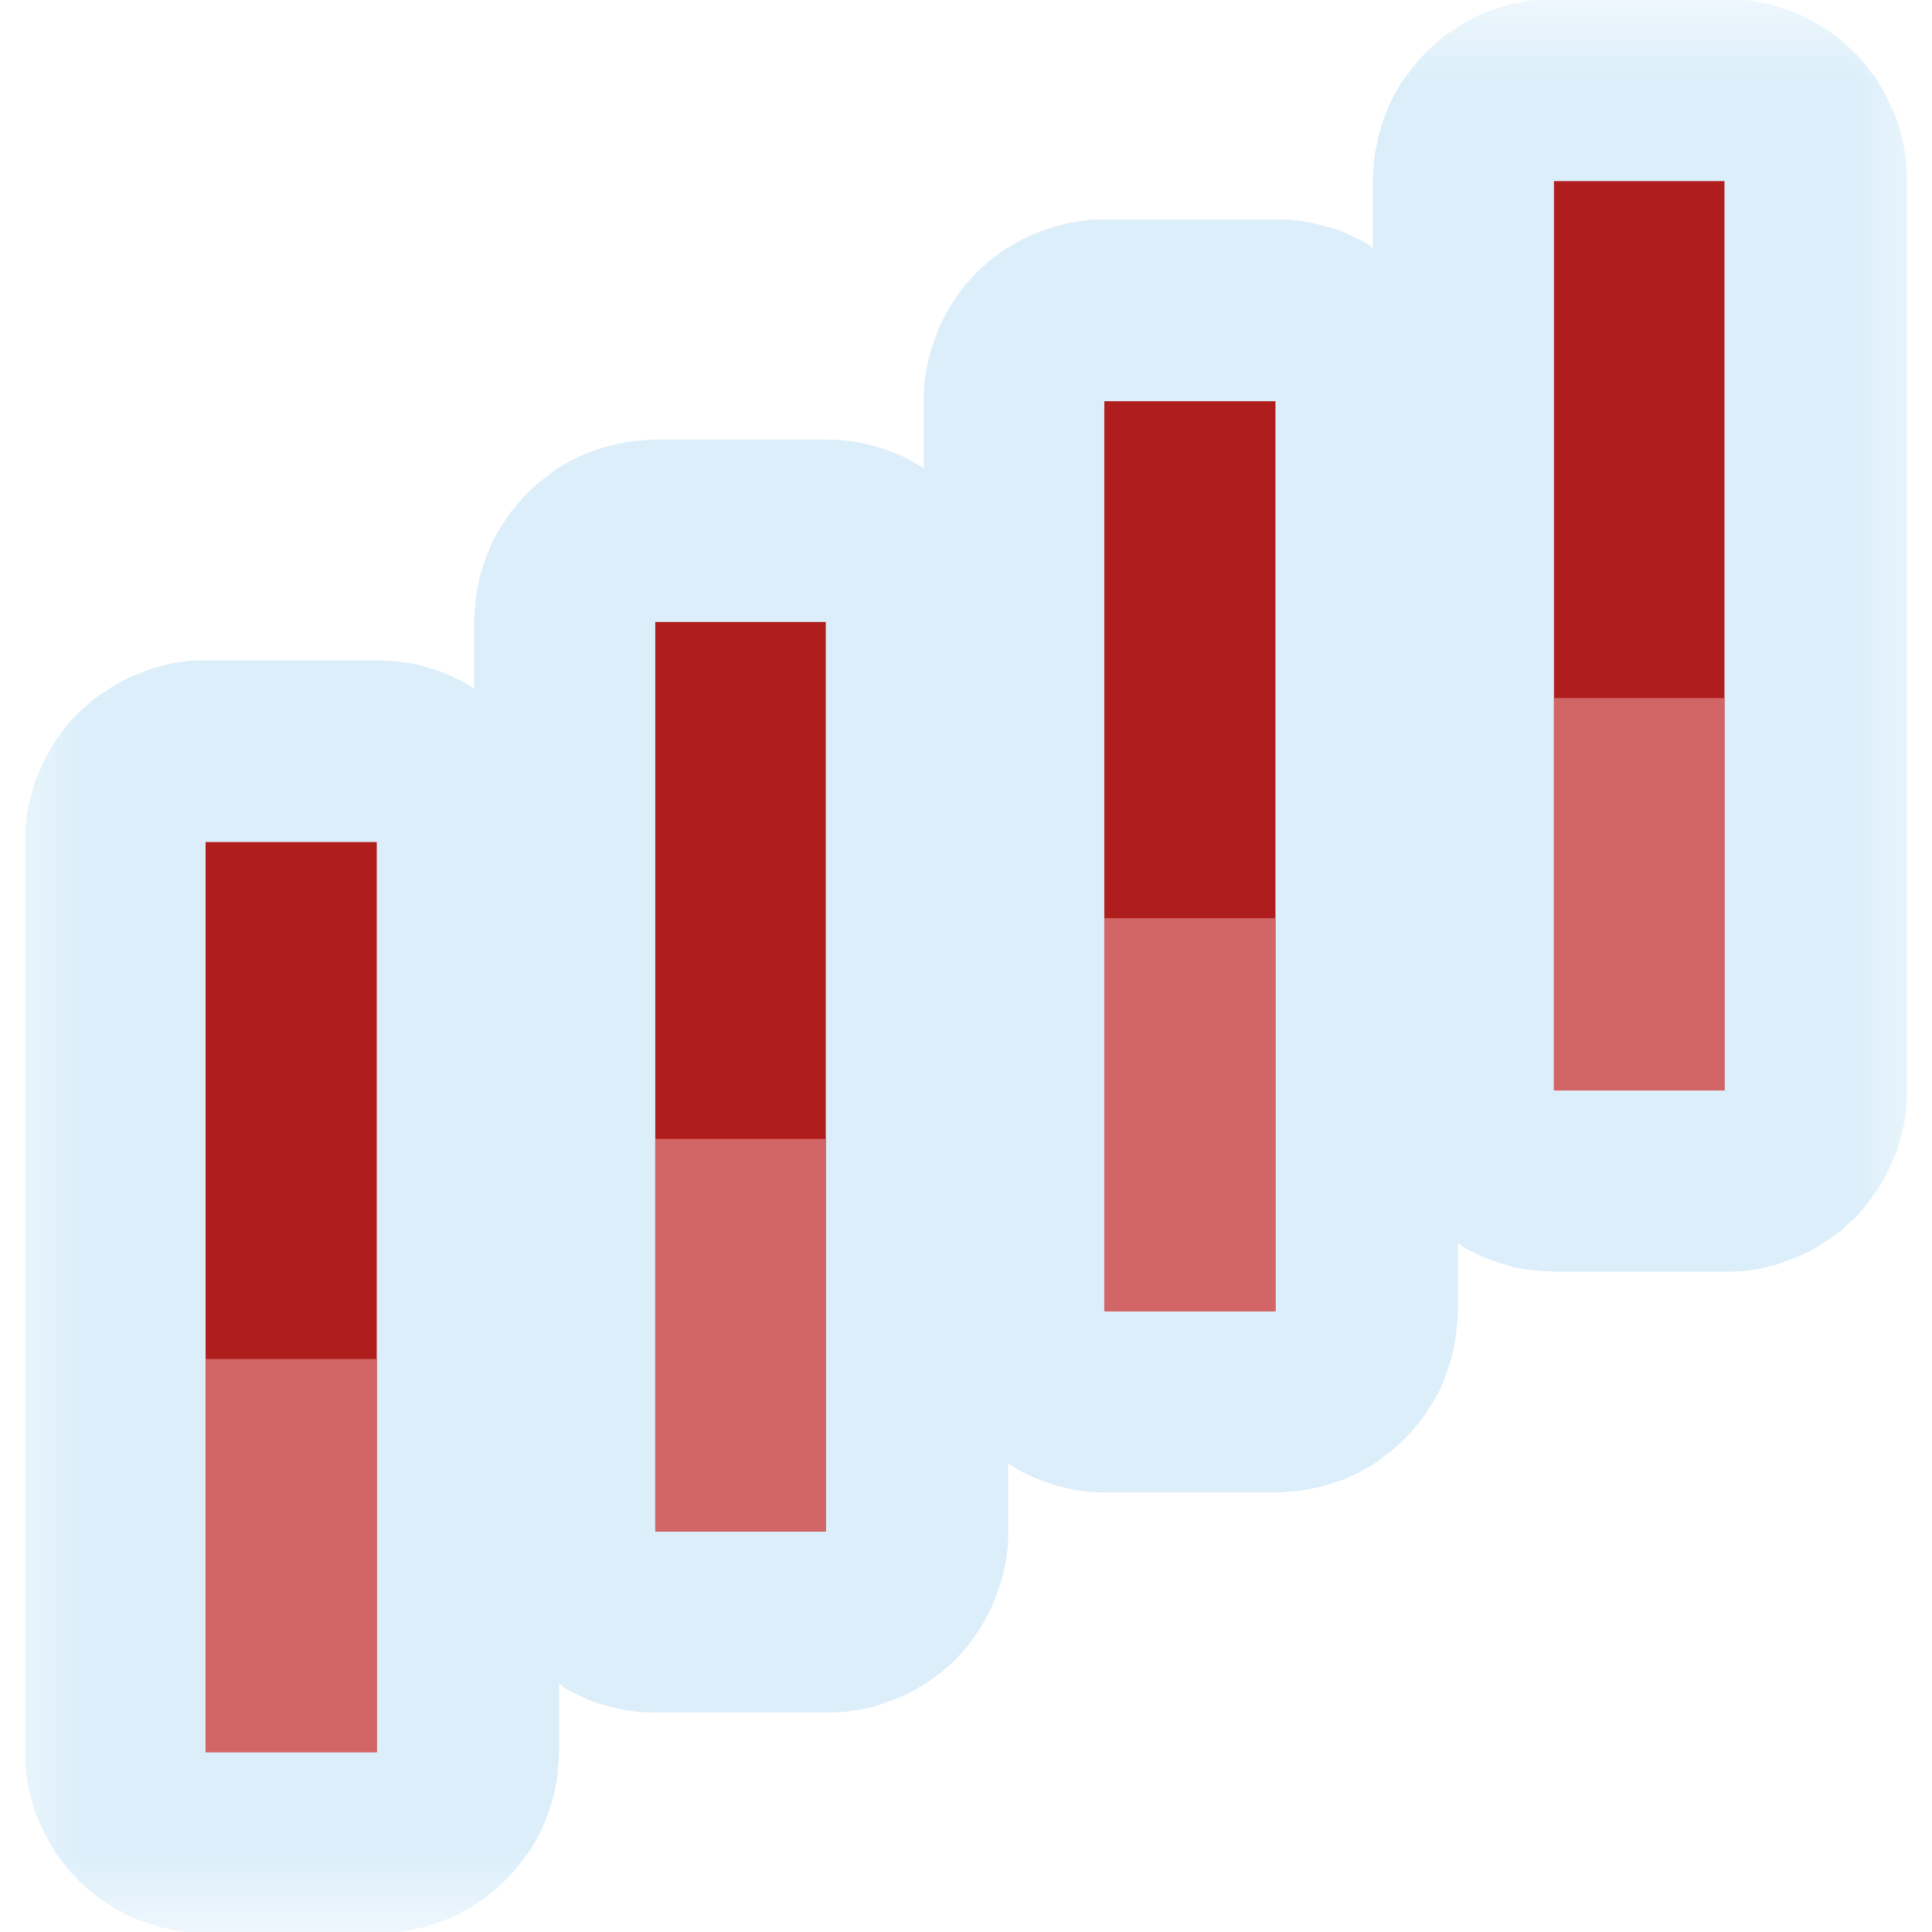 <?xml version="1.0" encoding="UTF-8"?>
<svg xmlns="http://www.w3.org/2000/svg" xmlns:xlink="http://www.w3.org/1999/xlink" width="12" height="12" viewBox="0 0 12 12" version="1.1">
<defs>
<filter id="alpha" filterUnits="objectBoundingBox" x="0%" y="0%" width="100%" height="100%">
  <feColorMatrix type="matrix" in="SourceGraphic" values="0 0 0 0 1 0 0 0 0 1 0 0 0 0 1 0 0 0 1 0"/>
</filter>
<mask id="mask0">
  <g filter="url(#alpha)">
<rect x="0" y="0" width="12" height="12" style="fill:rgb(0%,0%,0%);fill-opacity:0.426;stroke:none;"/>
  </g>
</mask>
<clipPath id="clip1">
  <rect x="0" y="0" width="12" height="12"/>
</clipPath>
<g id="surface5" clip-path="url(#clip1)">
<path style=" stroke:none;fill-rule:nonzero;fill:rgb(67.451%,84.706%,95.294%);fill-opacity:1;" d="M 9.656 -0.008 C 9.625 -0.008 9.578 -0.004 9.547 0 C 9.512 0 9.469 0.008 9.438 0.016 C 9.406 0.02 9.359 0.031 9.328 0.043 C 9.297 0.051 9.254 0.066 9.227 0.078 C 9.195 0.09 9.152 0.109 9.125 0.125 C 9.098 0.141 9.055 0.164 9.031 0.184 C 9.004 0.199 8.965 0.227 8.941 0.25 C 8.914 0.27 8.883 0.301 8.859 0.324 C 8.836 0.348 8.805 0.379 8.785 0.406 C 8.766 0.43 8.738 0.469 8.719 0.492 C 8.699 0.52 8.676 0.559 8.66 0.59 C 8.645 0.617 8.625 0.66 8.613 0.688 C 8.602 0.719 8.586 0.762 8.578 0.793 C 8.566 0.824 8.555 0.871 8.551 0.902 C 8.543 0.934 8.535 0.977 8.535 1.012 C 8.531 1.043 8.527 1.09 8.527 1.121 L 8.527 1.543 C 8.512 1.531 8.496 1.516 8.48 1.508 C 8.43 1.48 8.355 1.445 8.305 1.426 C 8.25 1.41 8.172 1.387 8.117 1.379 C 8.062 1.367 7.98 1.363 7.926 1.363 L 6.867 1.363 C 6.832 1.363 6.789 1.363 6.754 1.367 C 6.723 1.371 6.676 1.379 6.645 1.383 C 6.613 1.391 6.57 1.402 6.539 1.41 C 6.508 1.422 6.465 1.438 6.434 1.449 C 6.402 1.461 6.363 1.48 6.332 1.496 C 6.305 1.512 6.266 1.535 6.238 1.551 C 6.211 1.57 6.176 1.598 6.148 1.617 C 6.125 1.641 6.09 1.668 6.066 1.691 C 6.043 1.715 6.016 1.75 5.992 1.773 C 5.973 1.801 5.945 1.836 5.926 1.863 C 5.91 1.891 5.887 1.93 5.871 1.957 C 5.855 1.988 5.836 2.027 5.824 2.059 C 5.812 2.09 5.797 2.133 5.785 2.164 C 5.777 2.195 5.766 2.238 5.758 2.27 C 5.754 2.301 5.746 2.348 5.742 2.379 C 5.738 2.414 5.738 2.457 5.738 2.492 L 5.738 2.91 C 5.719 2.898 5.703 2.887 5.688 2.879 C 5.641 2.848 5.566 2.816 5.512 2.797 C 5.461 2.777 5.383 2.758 5.328 2.746 C 5.27 2.738 5.191 2.73 5.133 2.73 L 4.074 2.73 C 4.043 2.73 3.996 2.734 3.965 2.738 C 3.93 2.738 3.887 2.746 3.855 2.754 C 3.824 2.758 3.777 2.77 3.746 2.781 C 3.715 2.789 3.672 2.805 3.641 2.816 C 3.613 2.832 3.57 2.848 3.543 2.863 C 3.512 2.879 3.473 2.902 3.445 2.922 C 3.422 2.941 3.383 2.969 3.359 2.988 C 3.332 3.008 3.301 3.039 3.277 3.062 C 3.254 3.086 3.223 3.117 3.203 3.145 C 3.18 3.168 3.152 3.207 3.137 3.234 C 3.117 3.262 3.094 3.301 3.078 3.328 C 3.062 3.355 3.043 3.398 3.031 3.43 C 3.02 3.457 3.004 3.5 2.996 3.531 C 2.984 3.562 2.973 3.609 2.969 3.641 C 2.961 3.672 2.953 3.719 2.953 3.75 C 2.949 3.781 2.945 3.828 2.945 3.859 L 2.945 4.281 C 2.93 4.27 2.914 4.254 2.898 4.246 C 2.848 4.219 2.773 4.184 2.723 4.168 C 2.668 4.148 2.59 4.125 2.535 4.117 C 2.48 4.109 2.398 4.102 2.344 4.102 L 1.281 4.102 C 1.25 4.102 1.203 4.102 1.172 4.105 C 1.141 4.109 1.094 4.117 1.062 4.121 C 1.031 4.129 0.988 4.141 0.957 4.148 C 0.926 4.16 0.883 4.176 0.852 4.188 C 0.82 4.199 0.781 4.219 0.75 4.234 C 0.723 4.25 0.684 4.273 0.656 4.293 C 0.629 4.309 0.594 4.336 0.566 4.355 C 0.543 4.379 0.508 4.41 0.484 4.43 C 0.461 4.453 0.43 4.488 0.41 4.512 C 0.391 4.539 0.363 4.574 0.344 4.602 C 0.328 4.629 0.305 4.668 0.289 4.695 C 0.273 4.727 0.254 4.766 0.242 4.797 C 0.227 4.828 0.211 4.871 0.203 4.902 C 0.195 4.934 0.184 4.977 0.176 5.008 C 0.168 5.043 0.164 5.086 0.16 5.117 C 0.156 5.152 0.156 5.195 0.156 5.23 L 0.156 10.879 C 0.156 10.91 0.156 10.957 0.16 10.988 C 0.164 11.023 0.168 11.066 0.176 11.098 C 0.184 11.129 0.195 11.176 0.203 11.207 C 0.211 11.238 0.227 11.281 0.242 11.312 C 0.254 11.34 0.273 11.383 0.289 11.41 C 0.305 11.441 0.328 11.48 0.344 11.508 C 0.363 11.531 0.391 11.57 0.41 11.594 C 0.43 11.621 0.461 11.652 0.484 11.676 C 0.508 11.699 0.543 11.73 0.566 11.75 C 0.594 11.773 0.629 11.801 0.656 11.816 C 0.684 11.836 0.723 11.859 0.75 11.875 C 0.781 11.891 0.82 11.91 0.852 11.922 C 0.883 11.934 0.926 11.949 0.957 11.957 C 0.988 11.969 1.031 11.98 1.062 11.984 C 1.094 11.992 1.141 12 1.172 12 C 1.203 12.004 1.25 12.008 1.281 12.008 L 2.344 12.008 C 2.375 12.008 2.422 12.004 2.453 12 C 2.488 12 2.531 11.992 2.562 11.984 C 2.594 11.98 2.641 11.969 2.672 11.957 C 2.703 11.949 2.746 11.934 2.773 11.922 C 2.805 11.91 2.848 11.891 2.875 11.875 C 2.902 11.859 2.945 11.836 2.969 11.816 C 2.996 11.801 3.035 11.773 3.059 11.75 C 3.086 11.73 3.117 11.699 3.141 11.676 C 3.164 11.652 3.195 11.621 3.215 11.594 C 3.234 11.57 3.262 11.531 3.281 11.508 C 3.301 11.48 3.324 11.441 3.34 11.41 C 3.355 11.383 3.375 11.34 3.387 11.312 C 3.398 11.281 3.414 11.238 3.422 11.207 C 3.434 11.176 3.445 11.129 3.449 11.098 C 3.457 11.066 3.465 11.023 3.465 10.988 C 3.469 10.957 3.473 10.91 3.473 10.879 L 3.473 10.457 C 3.488 10.469 3.504 10.484 3.52 10.492 C 3.57 10.52 3.645 10.555 3.695 10.574 C 3.75 10.59 3.828 10.613 3.883 10.621 C 3.938 10.633 4.02 10.637 4.074 10.637 L 5.133 10.637 C 5.168 10.637 5.211 10.637 5.246 10.633 C 5.277 10.629 5.324 10.621 5.355 10.617 C 5.387 10.609 5.43 10.598 5.461 10.59 C 5.492 10.578 5.535 10.562 5.566 10.551 C 5.598 10.539 5.637 10.52 5.668 10.504 C 5.695 10.488 5.734 10.465 5.762 10.449 C 5.789 10.43 5.824 10.402 5.852 10.383 C 5.875 10.359 5.91 10.332 5.934 10.309 C 5.957 10.285 5.984 10.25 6.008 10.227 C 6.027 10.199 6.055 10.164 6.074 10.137 C 6.09 10.109 6.113 10.07 6.129 10.043 C 6.145 10.012 6.164 9.973 6.176 9.941 C 6.188 9.91 6.203 9.867 6.215 9.836 C 6.223 9.805 6.234 9.762 6.242 9.73 C 6.246 9.699 6.254 9.652 6.258 9.621 C 6.262 9.586 6.262 9.543 6.262 9.508 L 6.262 9.09 C 6.281 9.102 6.297 9.113 6.312 9.121 C 6.359 9.152 6.434 9.184 6.488 9.203 C 6.539 9.223 6.617 9.242 6.672 9.254 C 6.73 9.262 6.809 9.27 6.867 9.27 L 7.926 9.27 C 7.957 9.27 8.004 9.266 8.035 9.262 C 8.07 9.262 8.113 9.254 8.145 9.246 C 8.176 9.242 8.223 9.23 8.254 9.219 C 8.285 9.211 8.328 9.195 8.359 9.184 C 8.387 9.168 8.43 9.152 8.457 9.137 C 8.488 9.121 8.527 9.098 8.555 9.078 C 8.578 9.059 8.617 9.031 8.641 9.012 C 8.668 8.992 8.699 8.961 8.723 8.938 C 8.746 8.914 8.777 8.883 8.797 8.855 C 8.82 8.832 8.848 8.793 8.863 8.766 C 8.883 8.738 8.906 8.699 8.922 8.672 C 8.938 8.645 8.957 8.602 8.969 8.57 C 8.98 8.543 8.996 8.5 9.004 8.469 C 9.016 8.438 9.027 8.391 9.031 8.359 C 9.039 8.328 9.047 8.281 9.047 8.25 C 9.051 8.219 9.055 8.172 9.055 8.141 L 9.055 7.719 C 9.07 7.73 9.086 7.746 9.102 7.754 C 9.152 7.781 9.227 7.816 9.277 7.832 C 9.332 7.852 9.41 7.875 9.465 7.883 C 9.52 7.891 9.602 7.898 9.656 7.898 L 10.719 7.898 C 10.75 7.898 10.797 7.898 10.828 7.895 C 10.859 7.891 10.906 7.883 10.938 7.879 C 10.969 7.871 11.012 7.859 11.043 7.852 C 11.074 7.84 11.117 7.824 11.148 7.812 C 11.18 7.801 11.219 7.781 11.25 7.766 C 11.277 7.75 11.316 7.727 11.344 7.707 C 11.371 7.691 11.406 7.664 11.434 7.645 C 11.457 7.621 11.492 7.59 11.516 7.57 C 11.539 7.547 11.57 7.512 11.59 7.488 C 11.609 7.461 11.637 7.426 11.656 7.398 C 11.672 7.371 11.695 7.332 11.711 7.305 C 11.727 7.273 11.746 7.234 11.758 7.203 C 11.773 7.172 11.789 7.129 11.797 7.098 C 11.805 7.066 11.816 7.023 11.824 6.992 C 11.832 6.957 11.836 6.914 11.84 6.883 C 11.844 6.848 11.844 6.805 11.844 6.77 L 11.844 1.121 C 11.844 1.09 11.844 1.043 11.84 1.012 C 11.836 0.977 11.832 0.934 11.824 0.902 C 11.816 0.871 11.805 0.824 11.797 0.793 C 11.789 0.762 11.773 0.719 11.758 0.688 C 11.746 0.66 11.727 0.617 11.711 0.59 C 11.695 0.559 11.672 0.52 11.656 0.492 C 11.637 0.469 11.609 0.43 11.59 0.406 C 11.57 0.379 11.539 0.348 11.516 0.324 C 11.492 0.301 11.457 0.27 11.434 0.25 C 11.406 0.227 11.371 0.199 11.344 0.184 C 11.316 0.164 11.277 0.141 11.25 0.125 C 11.219 0.109 11.18 0.09 11.148 0.078 C 11.117 0.066 11.074 0.051 11.043 0.043 C 11.012 0.031 10.969 0.02 10.938 0.016 C 10.906 0.008 10.859 0 10.828 0 C 10.797 -0.004 10.75 -0.008 10.719 -0.008 Z M 9.656 -0.008 "/>
</g>
</defs>
<g id="surface1">
<use xlink:href="#surface5" mask="url(#mask0)"/>
<path style=" stroke:none;fill-rule:nonzero;fill:rgb(69.02%,11.373%,11.373%);fill-opacity:1;" d="M 1.277 5.23 L 1.277 10.883 L 2.34 10.883 L 2.34 5.23 Z M 1.277 5.23 "/>
<path style=" stroke:none;fill-rule:nonzero;fill:rgb(82.353%,39.608%,39.608%);fill-opacity:1;" d="M 1.277 8.441 L 1.277 10.883 L 2.34 10.883 L 2.34 8.441 Z M 1.277 8.441 "/>
<path style=" stroke:none;fill-rule:nonzero;fill:rgb(69.02%,11.373%,11.373%);fill-opacity:1;" d="M 4.07 3.863 L 4.07 9.512 L 5.129 9.512 L 5.129 3.863 Z M 4.07 3.863 "/>
<path style=" stroke:none;fill-rule:nonzero;fill:rgb(82.353%,39.608%,39.608%);fill-opacity:1;" d="M 4.07 7.074 L 4.07 9.512 L 5.129 9.512 L 5.129 7.074 Z M 4.07 7.074 "/>
<path style=" stroke:none;fill-rule:nonzero;fill:rgb(69.02%,11.373%,11.373%);fill-opacity:1;" d="M 6.859 2.492 L 6.859 8.145 L 7.922 8.145 L 7.922 2.492 Z M 6.859 2.492 "/>
<path style=" stroke:none;fill-rule:nonzero;fill:rgb(82.353%,39.608%,39.608%);fill-opacity:1;" d="M 6.859 5.703 L 6.859 8.145 L 7.922 8.145 L 7.922 5.703 Z M 6.859 5.703 "/>
<path style=" stroke:none;fill-rule:nonzero;fill:rgb(69.02%,11.373%,11.373%);fill-opacity:1;" d="M 9.652 1.125 L 9.652 6.773 L 10.711 6.773 L 10.711 1.125 Z M 9.652 1.125 "/>
<path style=" stroke:none;fill-rule:nonzero;fill:rgb(82.353%,39.608%,39.608%);fill-opacity:1;" d="M 9.652 4.336 L 9.652 6.773 L 10.711 6.773 L 10.711 4.336 Z M 9.652 4.336 "/>
</g>
</svg>
